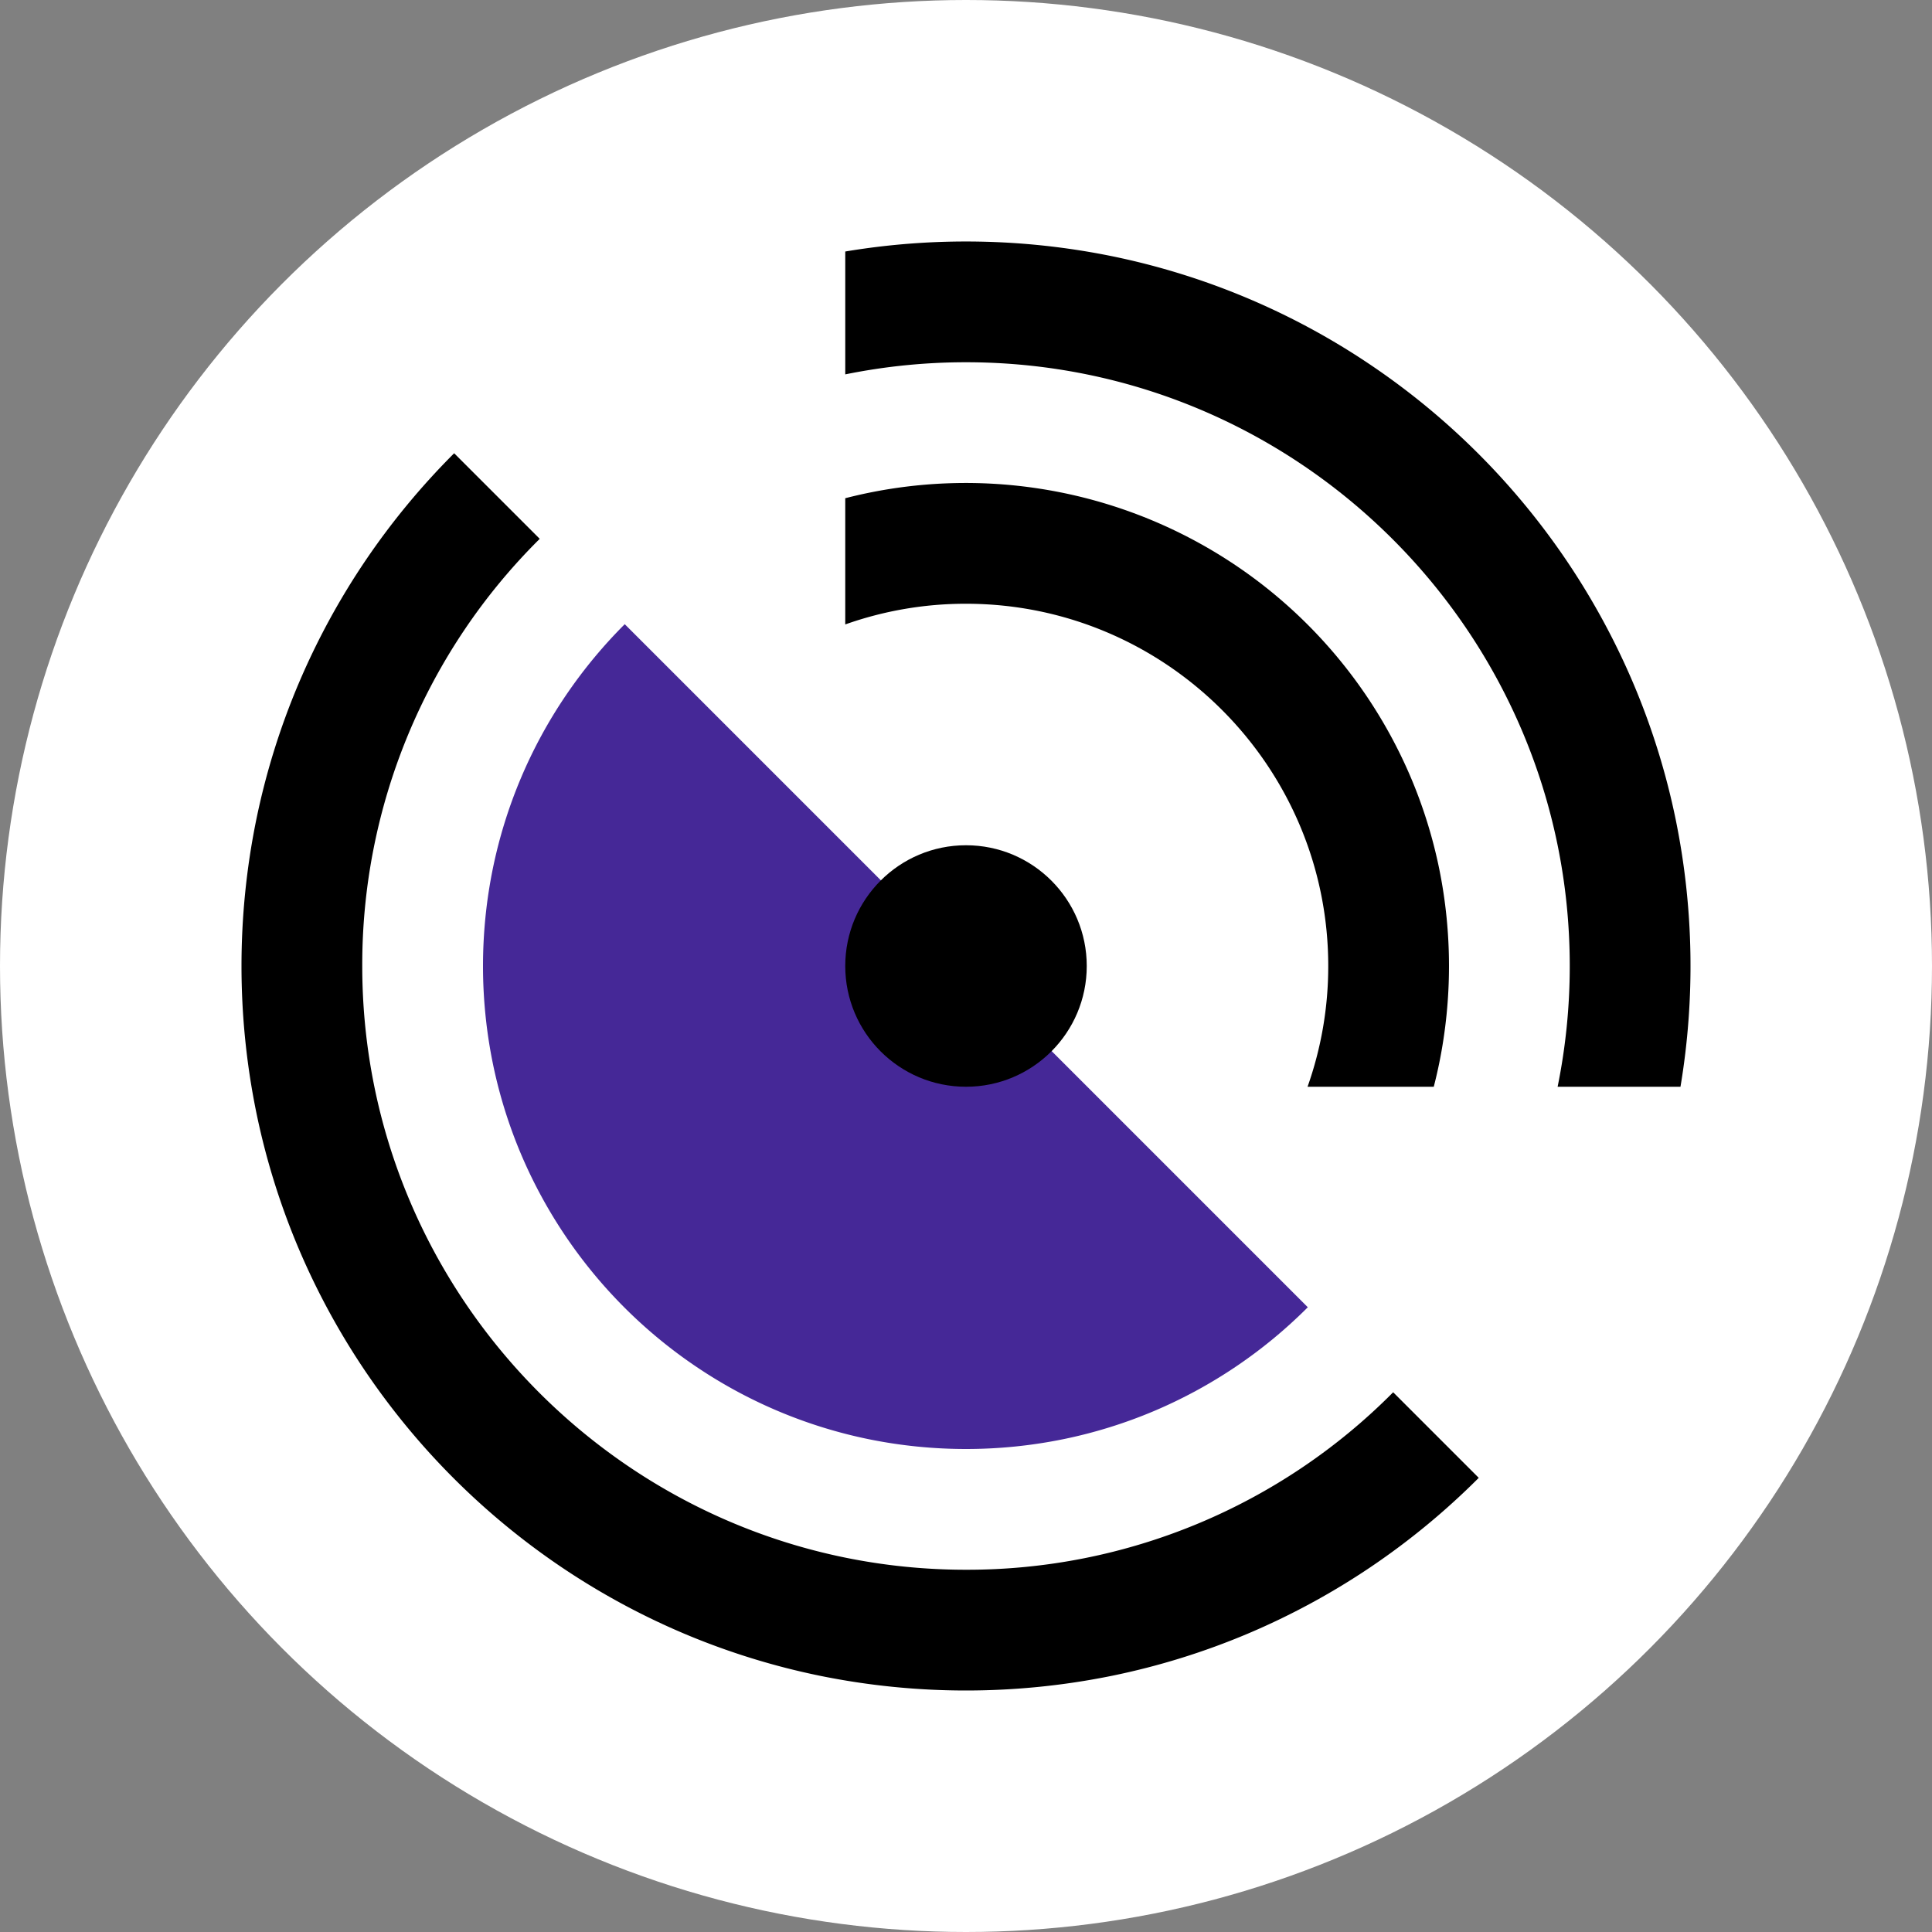 <svg xmlns="http://www.w3.org/2000/svg" xmlns:xlink="http://www.w3.org/1999/xlink" width="720" height="720" viewBox="0 0 720 720"><rect x="0" y="0" width="720" height="720" fill="#808080" stroke="none"/><defs><clipPath id="b"><rect width="720" height="720"/></clipPath></defs><g id="a" clip-path="url(#b)"><circle cx="360" cy="360" r="360" fill="#fff"/><path d="M13925.171,10605.973a181.314,181.314,0,0,1-36.275-3.657,179.029,179.029,0,0,1-64.363-27.084,180.519,180.519,0,0,1-65.215-79.2,179.022,179.022,0,0,1-10.488-33.787,181.718,181.718,0,0,1,.008-72.586,179.042,179.042,0,0,1,27.136-64.416,181.53,181.53,0,0,1,22.02-26.651l254.557,254.558a180.29,180.29,0,0,1-57.248,38.646,179.1,179.1,0,0,1-33.818,10.51A181.284,181.284,0,0,1,13925.171,10605.973Z" transform="translate(-13565.172 -10065.973)" fill="#452897"/><circle cx="45" cy="45" r="45" transform="translate(315 315)"/><path d="M14164.265,10354l-45.783,0a225.892,225.892,0,0,0,4.52-45c0-124.063-100.935-225-225-225a225.744,225.744,0,0,0-45,4.521v-45.79a272.74,272.74,0,0,1,99.414,1.751,268.6,268.6,0,0,1,96.548,40.628,270.766,270.766,0,0,1,97.82,118.792,268.687,268.687,0,0,1,15.734,50.683,272.655,272.655,0,0,1,1.749,99.41v0Z" transform="translate(-13538 -9949)"/><path d="M13982.328,10264h-47.041a134.308,134.308,0,0,0,7.711-45c0-74.438-60.56-135-135-135a134.278,134.278,0,0,0-45,7.71v-47.036c2.9-.746,5.832-1.424,8.724-2.017a180.249,180.249,0,0,1,202.131,106.278,179.267,179.267,0,0,1,10.488,33.788,181.843,181.843,0,0,1,0,72.554c-.595,2.9-1.273,5.838-2.017,8.722Z" transform="translate(-13448 -9859)"/><path d="M235.75,416.088l-31.894-31.894A223.464,223.464,0,0,0,270,225C270,100.934,169.067,0,45,0A223.466,223.466,0,0,0-114.193,66.145l-31.894-31.894.17-.17a272.018,272.018,0,0,1,39.959-32.97A270.031,270.031,0,0,1-60.094-23.783,268.646,268.646,0,0,1-9.412-39.515a272.625,272.625,0,0,1,108.828,0A268.646,268.646,0,0,1,150.1-23.783,270.032,270.032,0,0,1,195.962,1.111,271.508,271.508,0,0,1,268.89,74.039,269.962,269.962,0,0,1,293.783,119.9a268.587,268.587,0,0,1,15.733,50.682,272.625,272.625,0,0,1,0,108.828,268.589,268.589,0,0,1-15.733,50.682,269.989,269.989,0,0,1-24.893,45.864,272.072,272.072,0,0,1-32.97,39.959l-.128.128-.042.042h0Z" transform="translate(405 585) rotate(180)"/></g></svg>